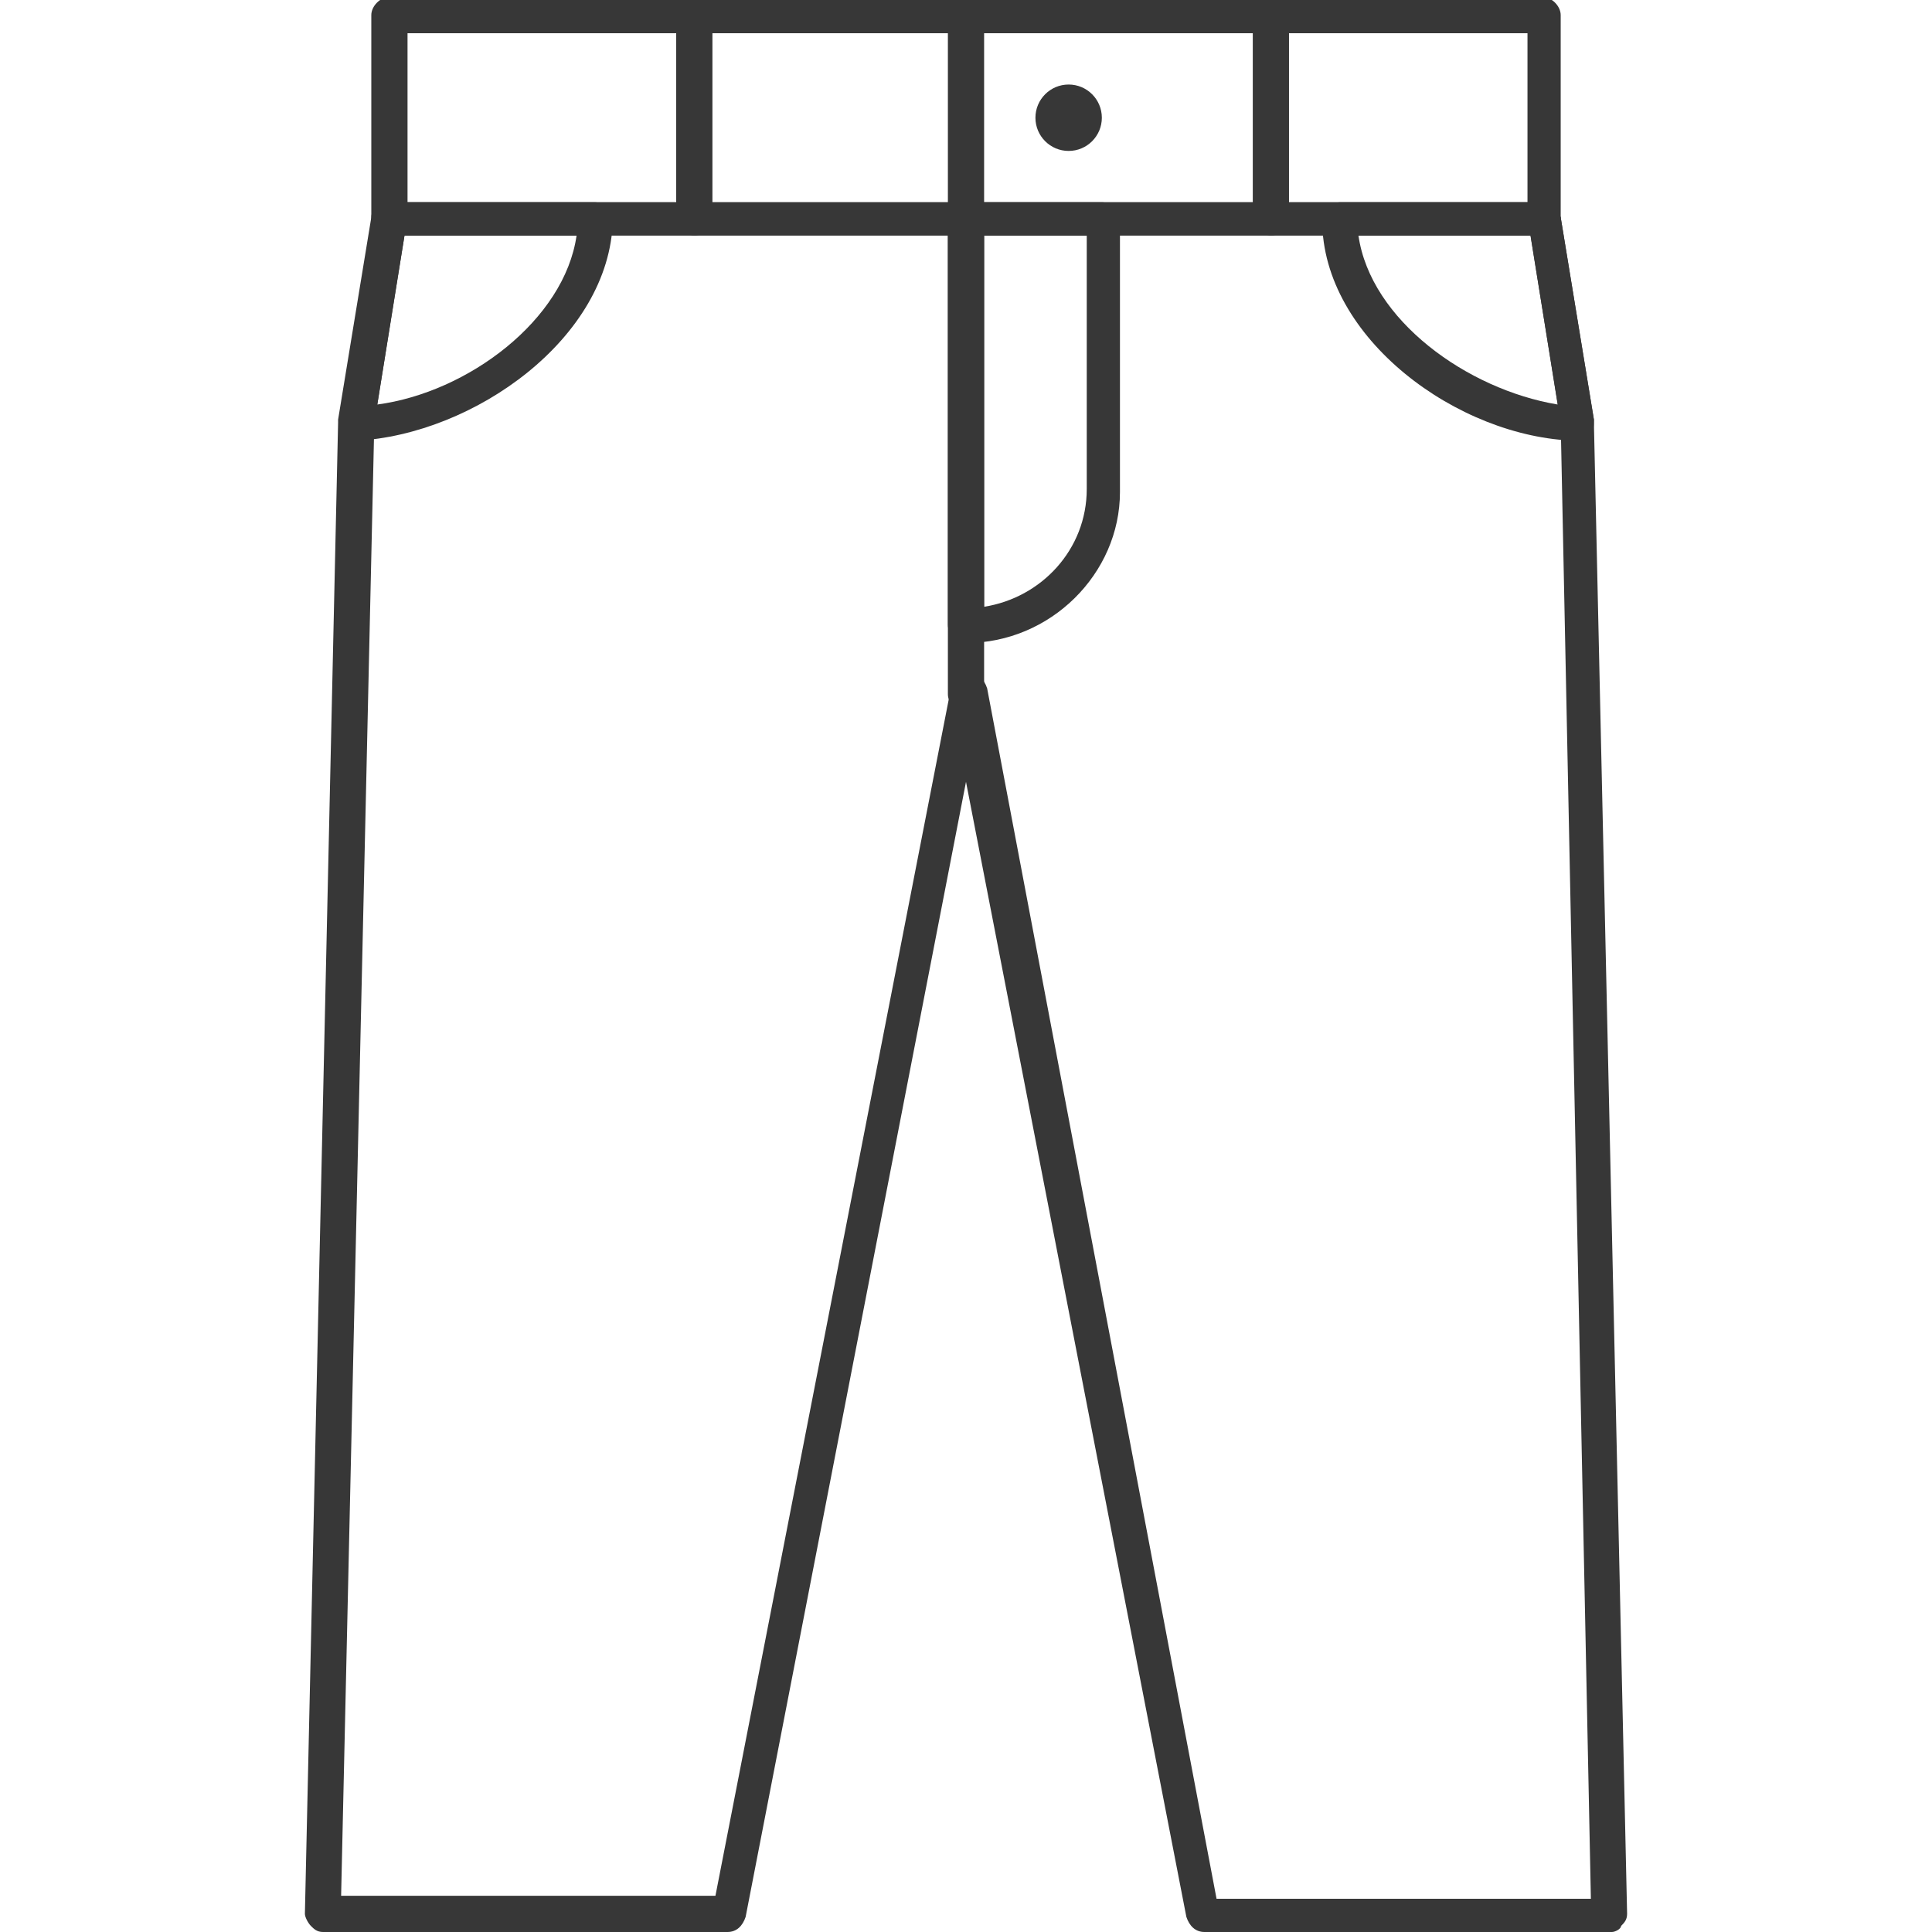 <?xml version="1.0" encoding="utf-8"?>
<!-- Generator: Adobe Illustrator 26.1.0, SVG Export Plug-In . SVG Version: 6.00 Build 0)  -->
<svg version="1.1" id="Layer_1" xmlns="http://www.w3.org/2000/svg" xmlns:xlink="http://www.w3.org/1999/xlink" x="0px" y="0px"
	 viewBox="0 0 64 64" style="enable-background:new 0 0 64 64;" xml:space="preserve">
<style type="text/css">
	.st0{fill:#373737;}
</style>
<g>
	<path class="st0" d="M51.1,7.8H12.9c-0.3,0-0.6-0.3-0.6-0.6V0.5c0-0.3,0.3-0.6,0.6-0.6h38.2c0.3,0,0.6,0.3,0.6,0.6v6.7
		C51.7,7.6,51.4,7.8,51.1,7.8z M13.5,6.7h37.1V1.1H13.5V6.7z"/>
</g>
<g>
	<path class="st0" d="M32,7.8c-0.3,0-0.6-0.3-0.6-0.6V0.5C31.5,0.2,31.7,0,32,0c0.3,0,0.6,0.3,0.6,0.6v6.7C32.6,7.6,32.3,7.8,32,7.8
		z"/>
</g>
<g>
	<path class="st0" d="M23,7.8c-0.3,0-0.6-0.3-0.6-0.6V0.5C22.5,0.2,22.7,0,23,0s0.6,0.3,0.6,0.6v6.7C23.6,7.6,23.3,7.8,23,7.8z"/>
</g>
<g>
	<path class="st0" d="M42.1,7.8c-0.3,0-0.6-0.3-0.6-0.6V0.5c0-0.3,0.3-0.6,0.6-0.6c0.3,0,0.6,0.3,0.6,0.6v6.7
		C42.7,7.6,42.4,7.8,42.1,7.8z"/>
</g>
<g>
	<path class="st0" d="M53.4,64H39.9c-0.3,0-0.5-0.2-0.6-0.5L32,25.9l-7.3,37.6c-0.1,0.3-0.3,0.5-0.6,0.5H10.7
		c-0.2,0-0.3-0.1-0.4-0.2c-0.1-0.1-0.2-0.3-0.2-0.4L11.2,14c0,0,0-0.1,0-0.1l1.1-6.7c0-0.3,0.3-0.5,0.6-0.5h38.2
		c0.3,0,0.5,0.2,0.6,0.5l1.1,6.7c0,0,0,0.1,0,0.1l1.1,49.4c0,0.2-0.1,0.3-0.2,0.4C53.7,63.9,53.5,64,53.4,64z M40.3,62.9h12.4
		L51.7,14l-1-6.2H13.4l-1,6.2l-1.1,48.8h12.4l7.8-40c0.1-0.3,0.3-0.5,0.6-0.5c0.3,0,0.5,0.2,0.6,0.5L40.3,62.9z"/>
</g>
<g>
	<path class="st0" d="M52.2,14.6C52.2,14.6,52.2,14.6,52.2,14.6c-3.9-0.1-8.4-3.4-8.4-7.3c0-0.3,0.3-0.6,0.6-0.6h6.7
		c0.3,0,0.5,0.2,0.6,0.5l1.1,6.7c0,0.2,0,0.3-0.1,0.5C52.5,14.5,52.4,14.6,52.2,14.6z M45,7.8c0.4,2.8,3.6,5.1,6.6,5.6l-0.9-5.6H45z
		"/>
</g>
<g>
	<path class="st0" d="M11.8,14.6c-0.2,0-0.3-0.1-0.4-0.2c-0.1-0.1-0.2-0.3-0.1-0.5l1.1-6.7c0-0.3,0.3-0.5,0.6-0.5h6.7
		c0.3,0,0.6,0.3,0.6,0.6C20.2,11.2,15.7,14.4,11.8,14.6C11.8,14.6,11.8,14.6,11.8,14.6z M13.4,7.8l-0.9,5.6c3-0.4,6.2-2.8,6.6-5.6
		H13.4z"/>
</g>
<g>
	<path class="st0" d="M32,23.6c-0.3,0-0.6-0.3-0.6-0.6V7.3c0-0.3,0.3-0.6,0.6-0.6c0.3,0,0.6,0.3,0.6,0.6V23
		C32.6,23.3,32.3,23.6,32,23.6z"/>
</g>
<g>
	<path class="st0" d="M32,21.3c-0.3,0-0.6-0.3-0.6-0.6V7.3c0-0.3,0.3-0.6,0.6-0.6h4.5c0.3,0,0.6,0.3,0.6,0.6v9
		C37.1,19,34.8,21.3,32,21.3z M32.6,7.8v12.3c1.9-0.3,3.4-1.9,3.4-3.9V7.8H32.6z"/>
</g>
<g>
	<circle class="st0" cx="35.4" cy="3.9" r="1.1"/>
</g>
</svg>
